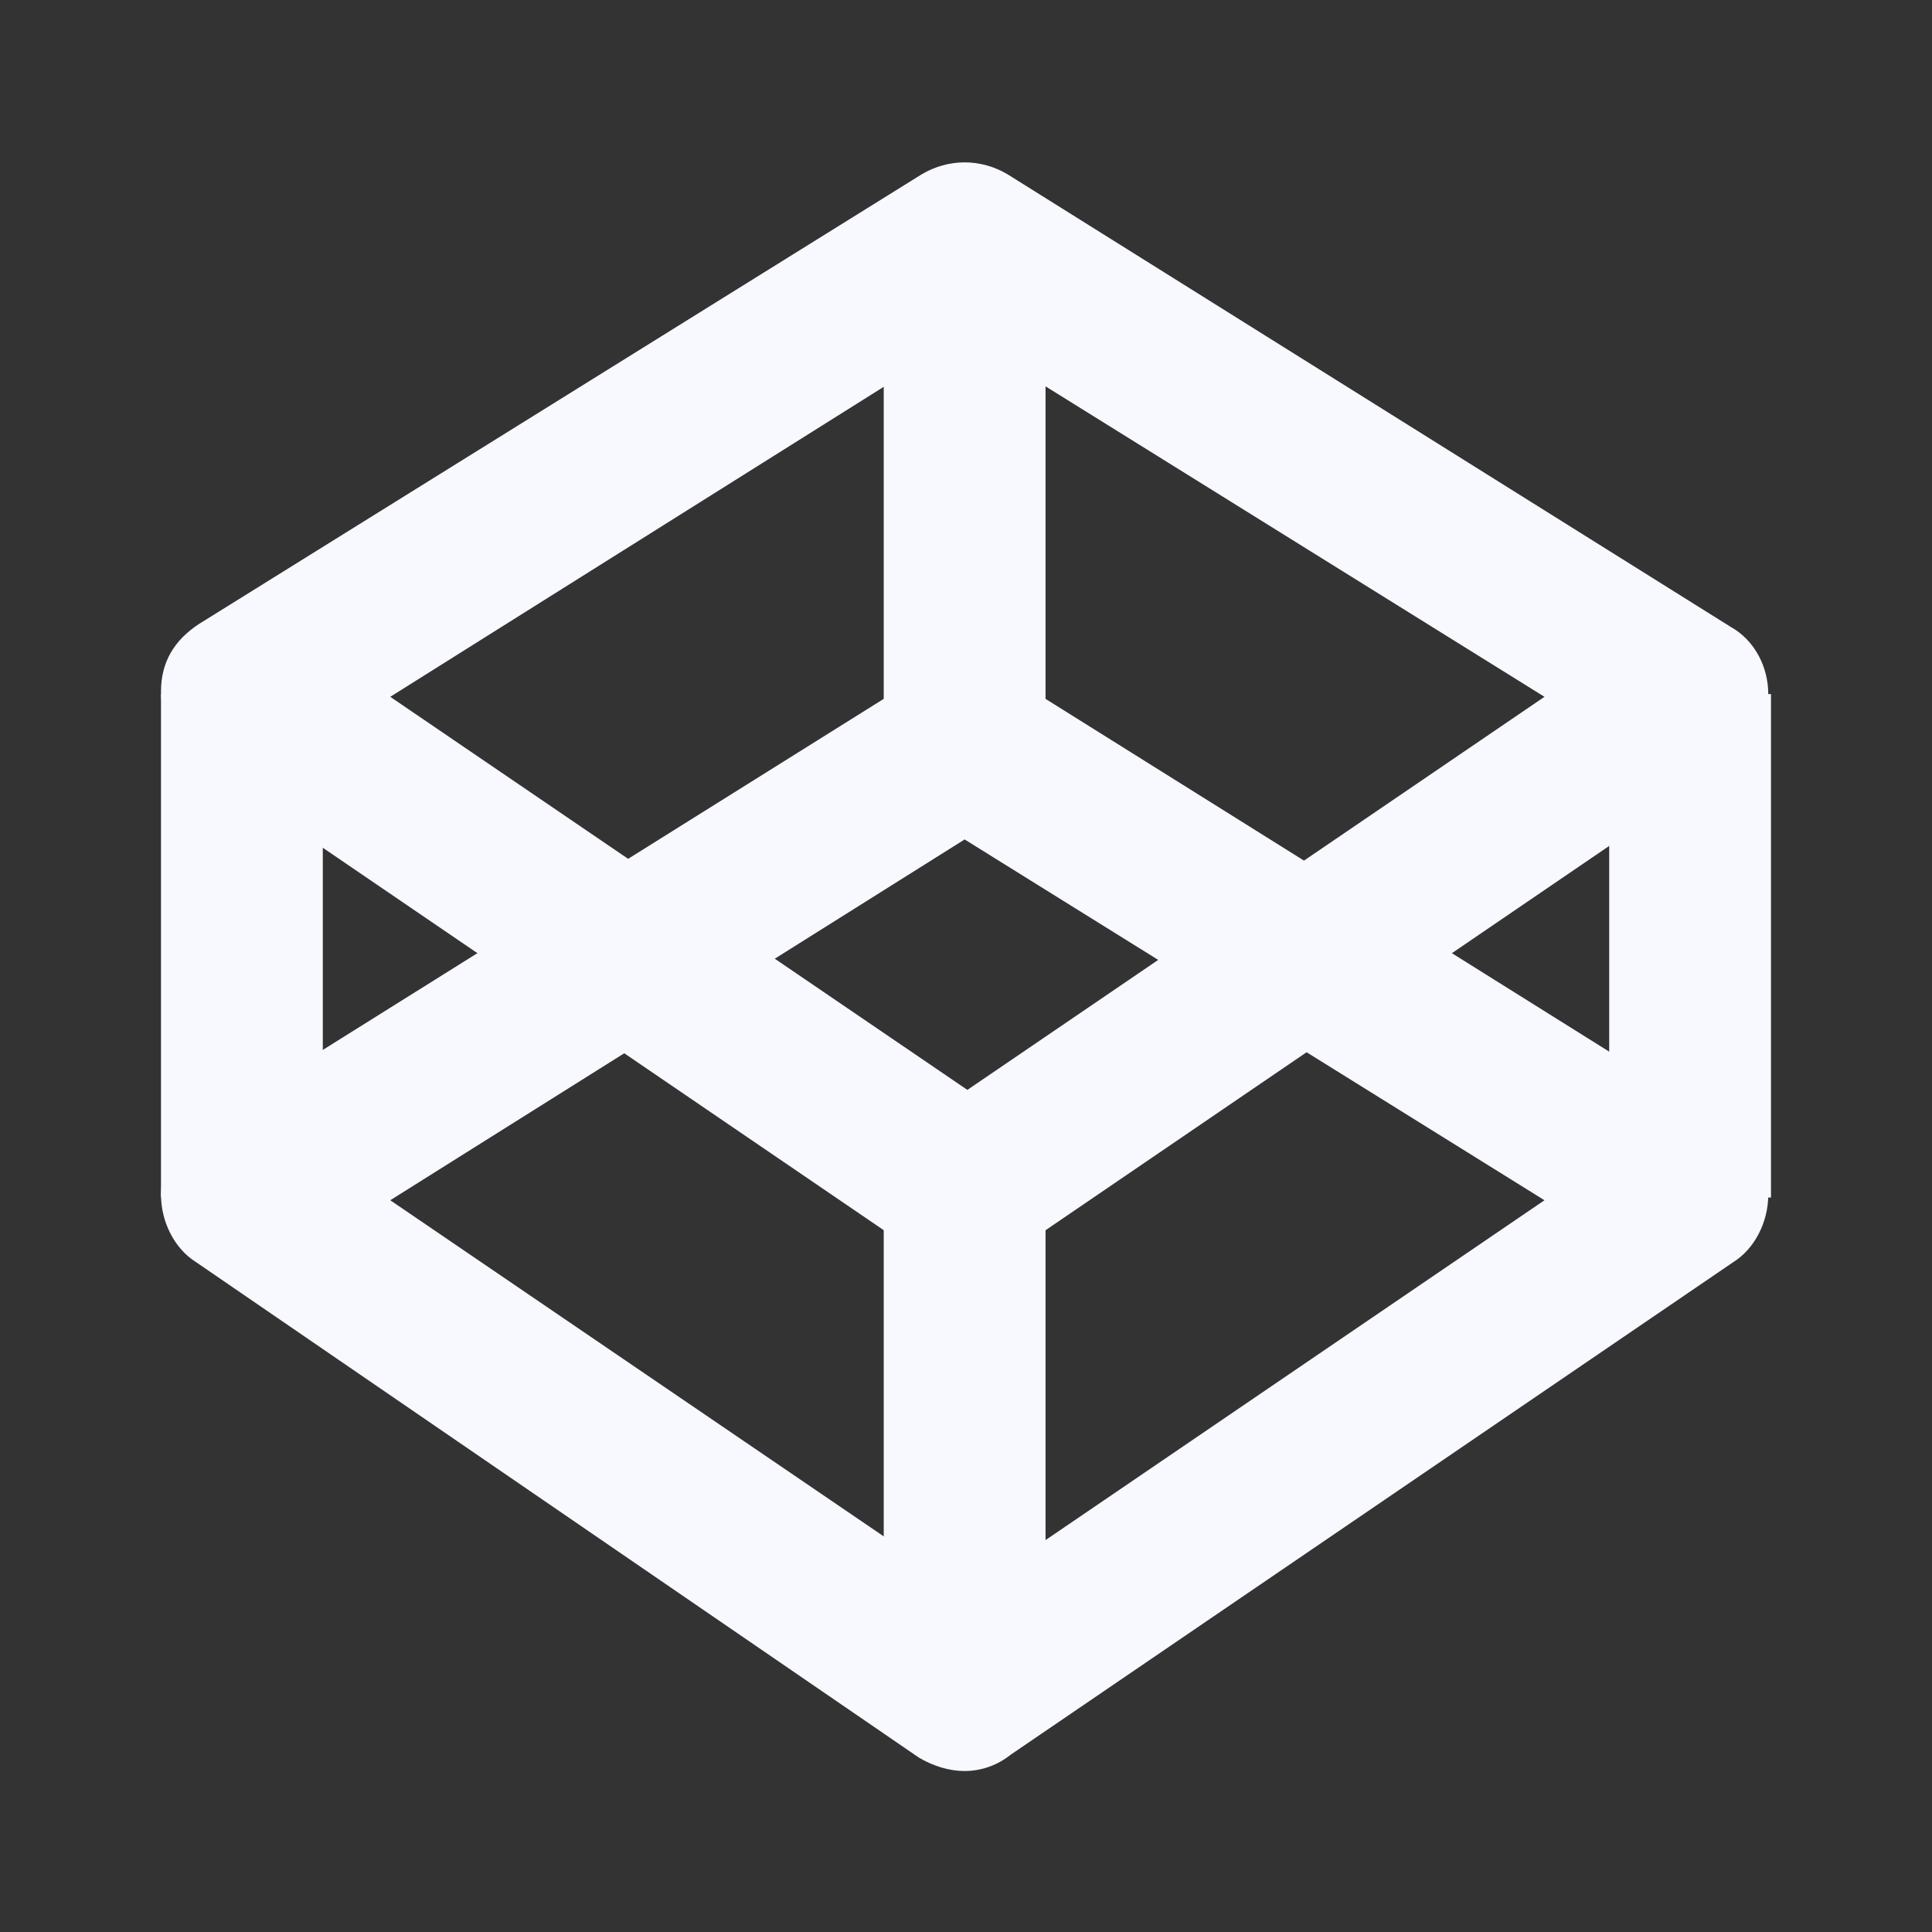 <svg width="24" height="24" viewBox="0 0 24 24" fill="none" xmlns="http://www.w3.org/2000/svg">
<rect x="0" y="0" width="24" height="24" fill="#333333" stroke="none"/>
<g clip-path="url(#clip0)">
<path d="M11.983 15.746C11.782 15.746 11.581 15.679 11.414 15.579L2.436 9.458C2.167 9.258 2 8.957 2 8.589C2 8.221 2.167 7.953 2.469 7.753L11.447 2.167C11.782 1.967 12.184 1.967 12.519 2.167L21.497 7.786C21.799 7.953 21.966 8.288 21.966 8.622C21.966 8.957 21.799 9.291 21.531 9.458L12.553 15.579C12.385 15.679 12.184 15.746 11.983 15.746ZM4.848 8.656L12.017 13.539L19.186 8.656L11.983 4.174L4.848 8.656Z" fill="#F8F8FF"/>
<path d="M11.983 22C11.782 22 11.581 21.933 11.414 21.833L2.436 15.679C2.167 15.512 2 15.177 2 14.843C2 14.508 2.167 14.207 2.469 14.007L11.447 8.388C11.782 8.187 12.184 8.187 12.519 8.388L21.497 14.007C21.799 14.174 21.966 14.508 21.966 14.843C21.966 15.177 21.799 15.512 21.531 15.679L12.553 21.799C12.385 21.933 12.184 22 11.983 22ZM4.848 14.91L12.017 19.793L19.186 14.91L11.983 10.428L4.848 14.91Z" fill="#F8F8FF"/>
<path d="M22 8.622H19.99V14.876H22V8.622Z" fill="#F8F8FF"/>
<path d="M4.01 8.622H2V14.876H4.01V8.622Z" fill="#F8F8FF"/>
<path d="M12.988 3.304H10.978V9.559H12.988V3.304Z" fill="#F8F8FF"/>
<path d="M12.988 14.609H10.978V20.863H12.988V14.609Z" fill="#F8F8FF"/>
</g>
<defs>
<clipPath id="clip0">
<rect x="2" y="2" width="20" height="20" fill="white"/>
</clipPath>
</defs>
</svg>
